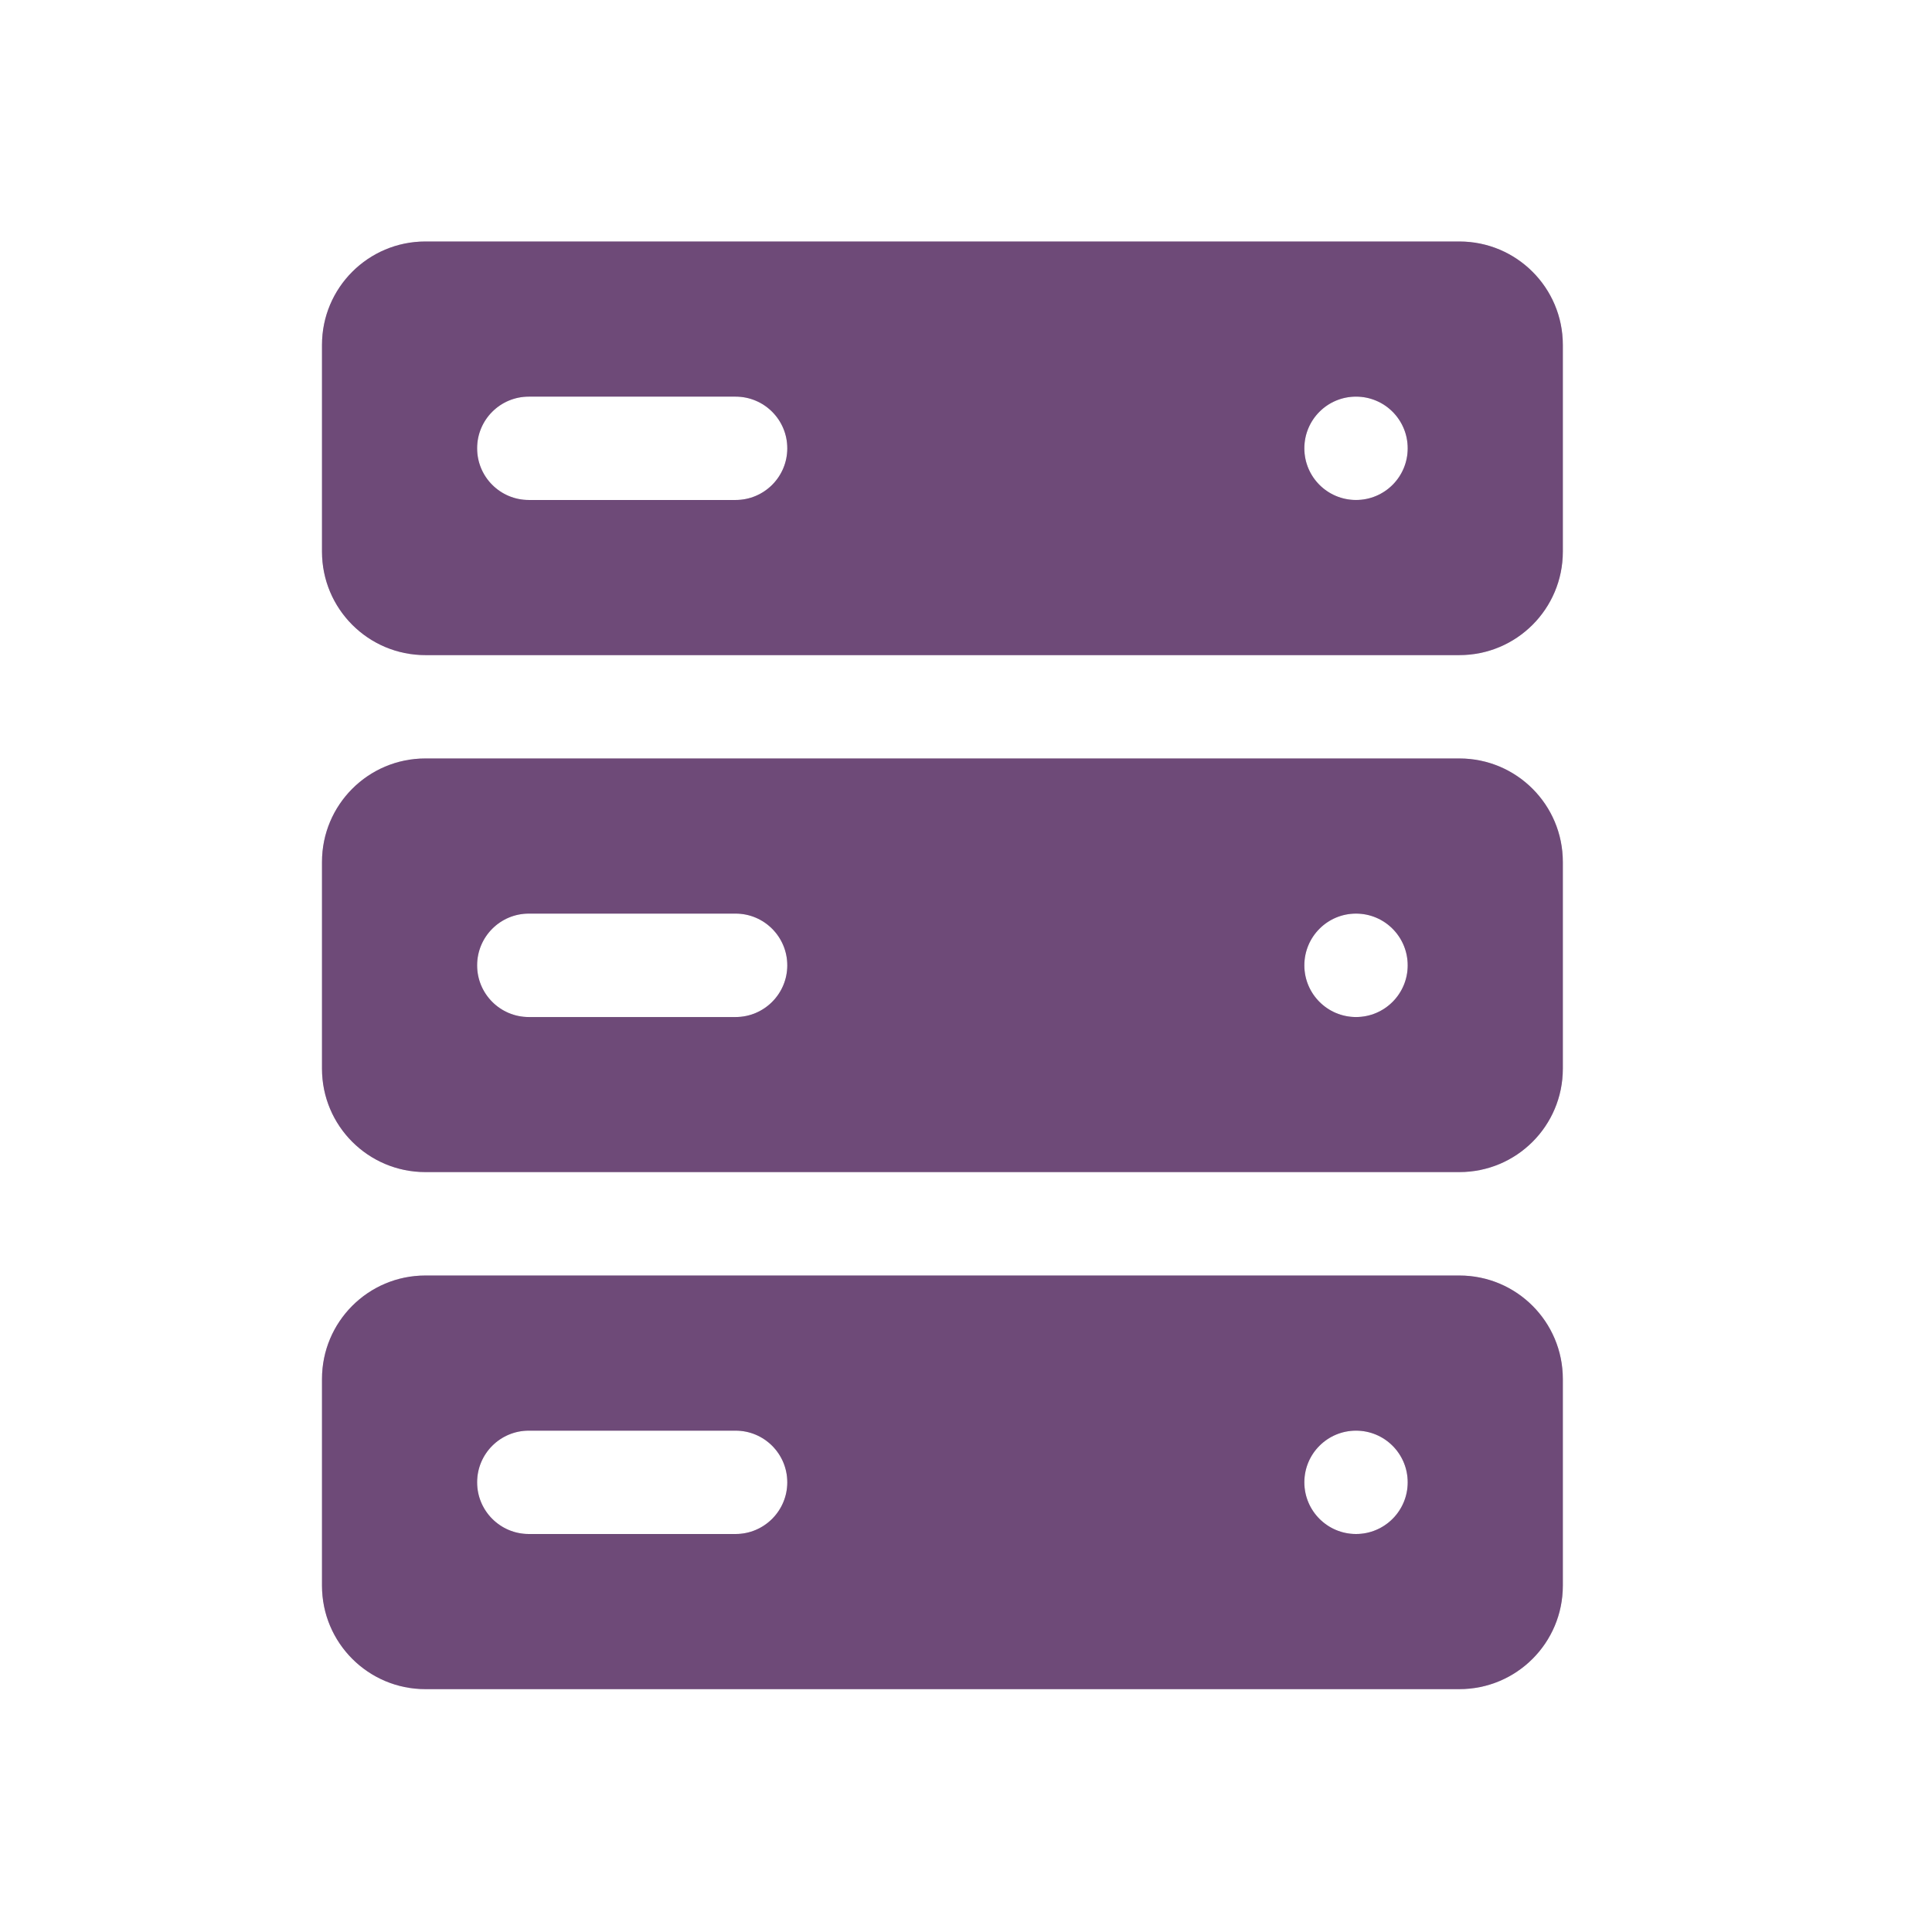 <svg width="24" height="24" viewBox="0 0 24 24" fill="none" xmlns="http://www.w3.org/2000/svg">
<path opacity="0.5" fill-rule="evenodd" clip-rule="evenodd" d="M5.284 3H18.129C18.839 3 19.414 3.575 19.414 4.284V6.853C19.414 7.563 18.839 8.138 18.129 8.138H5.284C4.575 8.138 4 7.563 4 6.853V4.284C4 3.575 4.575 3 5.284 3ZM6.569 6.211H9.138C9.492 6.211 9.78 5.924 9.78 5.569C9.78 5.214 9.492 4.927 9.138 4.927H6.569C6.214 4.927 5.927 5.214 5.927 5.569C5.927 5.924 6.214 6.211 6.569 6.211ZM16.203 5.569C16.203 5.924 16.49 6.211 16.845 6.211C17.2 6.211 17.487 5.924 17.487 5.569C17.487 5.214 17.2 4.927 16.845 4.927C16.49 4.927 16.203 5.214 16.203 5.569ZM18.129 9.422H5.284C4.575 9.422 4 9.997 4 10.707V13.276C4 13.986 4.575 14.56 5.284 14.56H18.129C18.839 14.56 19.414 13.986 19.414 13.276V10.707C19.414 9.997 18.839 9.422 18.129 9.422ZM9.138 12.634H6.569C6.214 12.634 5.927 12.346 5.927 11.992C5.927 11.637 6.214 11.349 6.569 11.349H9.138C9.492 11.349 9.78 11.637 9.78 11.992C9.78 12.346 9.492 12.634 9.138 12.634ZM16.845 12.634C16.49 12.634 16.203 12.346 16.203 11.992C16.203 11.637 16.49 11.349 16.845 11.349C17.2 11.349 17.487 11.637 17.487 11.992C17.487 12.346 17.2 12.634 16.845 12.634ZM18.129 15.845H5.284C4.575 15.845 4 16.42 4 17.13V19.698C4 20.408 4.575 20.983 5.284 20.983H18.129C18.839 20.983 19.414 20.408 19.414 19.698V17.13C19.414 16.42 18.839 15.845 18.129 15.845ZM9.138 19.056H6.569C6.214 19.056 5.927 18.768 5.927 18.414C5.927 18.059 6.214 17.772 6.569 17.772H9.138C9.492 17.772 9.78 18.059 9.78 18.414C9.78 18.768 9.492 19.056 9.138 19.056ZM16.845 19.056C16.49 19.056 16.203 18.768 16.203 18.414C16.203 18.059 16.49 17.772 16.845 17.772C17.2 17.772 17.487 18.059 17.487 18.414C17.487 18.768 17.2 19.056 16.845 19.056Z" fill="#3F0E4D"/>
<path opacity="0.5" fill-rule="evenodd" clip-rule="evenodd" d="M5.284 3H18.129C18.839 3 19.414 3.575 19.414 4.284V6.853C19.414 7.563 18.839 8.138 18.129 8.138H5.284C4.575 8.138 4 7.563 4 6.853V4.284C4 3.575 4.575 3 5.284 3ZM6.569 6.211H9.138C9.492 6.211 9.78 5.924 9.78 5.569C9.78 5.214 9.492 4.927 9.138 4.927H6.569C6.214 4.927 5.927 5.214 5.927 5.569C5.927 5.924 6.214 6.211 6.569 6.211ZM16.203 5.569C16.203 5.924 16.49 6.211 16.845 6.211C17.2 6.211 17.487 5.924 17.487 5.569C17.487 5.214 17.2 4.927 16.845 4.927C16.49 4.927 16.203 5.214 16.203 5.569ZM18.129 9.422H5.284C4.575 9.422 4 9.997 4 10.707V13.276C4 13.986 4.575 14.56 5.284 14.56H18.129C18.839 14.56 19.414 13.986 19.414 13.276V10.707C19.414 9.997 18.839 9.422 18.129 9.422ZM9.138 12.634H6.569C6.214 12.634 5.927 12.346 5.927 11.992C5.927 11.637 6.214 11.349 6.569 11.349H9.138C9.492 11.349 9.78 11.637 9.78 11.992C9.78 12.346 9.492 12.634 9.138 12.634ZM16.845 12.634C16.49 12.634 16.203 12.346 16.203 11.992C16.203 11.637 16.49 11.349 16.845 11.349C17.2 11.349 17.487 11.637 17.487 11.992C17.487 12.346 17.2 12.634 16.845 12.634ZM18.129 15.845H5.284C4.575 15.845 4 16.42 4 17.13V19.698C4 20.408 4.575 20.983 5.284 20.983H18.129C18.839 20.983 19.414 20.408 19.414 19.698V17.13C19.414 16.42 18.839 15.845 18.129 15.845ZM9.138 19.056H6.569C6.214 19.056 5.927 18.768 5.927 18.414C5.927 18.059 6.214 17.772 6.569 17.772H9.138C9.492 17.772 9.78 18.059 9.78 18.414C9.78 18.768 9.492 19.056 9.138 19.056ZM16.845 19.056C16.49 19.056 16.203 18.768 16.203 18.414C16.203 18.059 16.49 17.772 16.845 17.772C17.2 17.772 17.487 18.059 17.487 18.414C17.487 18.768 17.2 19.056 16.845 19.056Z" fill="#3F0E4D"/>
</svg>
